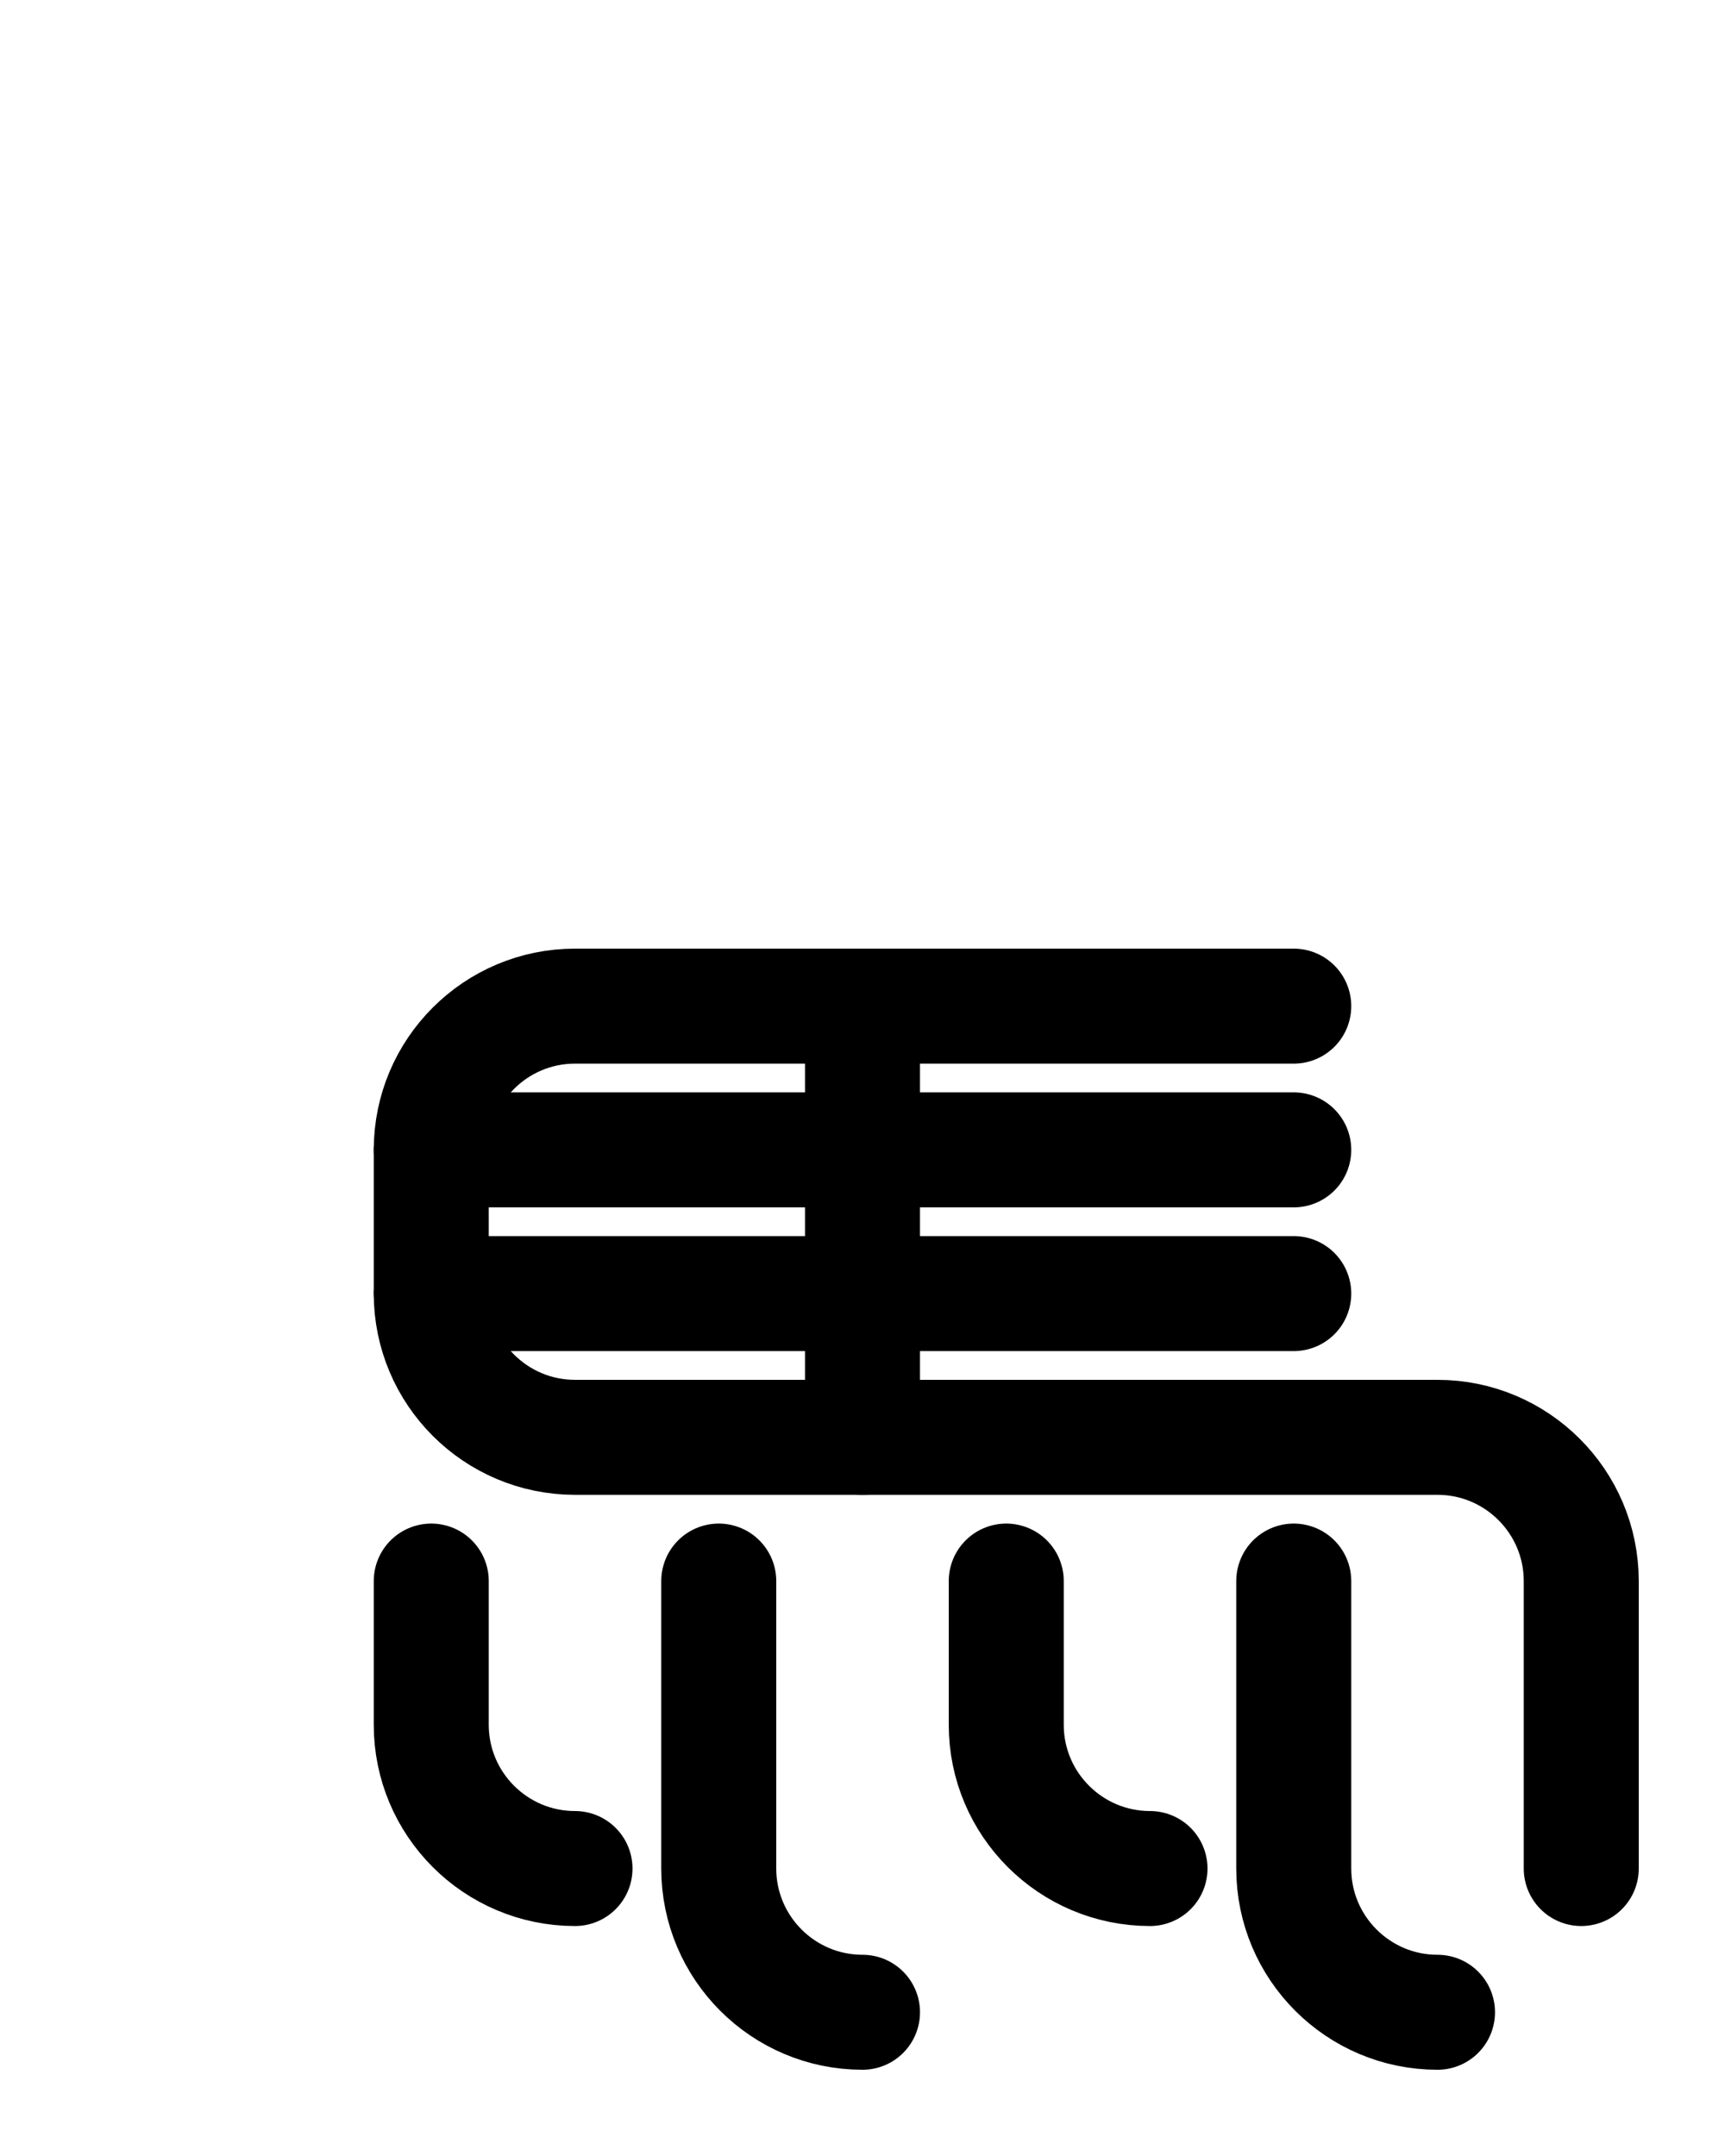 <?xml version="1.0" encoding="utf-8"?>
<!-- Generator: Adobe Illustrator 26.0.0, SVG Export Plug-In . SVG Version: 6.00 Build 0)  -->
<svg version="1.1" id="图层_1" xmlns="http://www.w3.org/2000/svg" xmlns:xlink="http://www.w3.org/1999/xlink" x="0px" y="0px"
	 viewBox="0 0 720 900" style="enable-background:new 0 0 720 900;" xml:space="preserve">
<style type="text/css">
	.st0{fill:none;stroke:#000000;stroke-width:48;stroke-linecap:round;stroke-linejoin:round;stroke-miterlimit:10;}
</style>
<path class="st0" d="M540,420H240c-33.1,0-60,26.9-60,60v60c0,33.1,26.9,60,60,60h360c33.1,0,60,26.9,60,60v120"/>
<path class="st0" d="M600,840c-33.1,0-60-26.9-60-60V660"/>
<path class="st0" d="M480,780c-33.1,0-60-26.9-60-60v-60"/>
<path class="st0" d="M240,780c-33.1,0-60-26.9-60-60v-60"/>
<path class="st0" d="M360,840c-33.1,0-60-26.9-60-60V660"/>
<line class="st0" x1="180" y1="480" x2="540" y2="480"/>
<line class="st0" x1="180" y1="540" x2="540" y2="540"/>
<line class="st0" x1="360" y1="420" x2="360" y2="600"/>
</svg>
